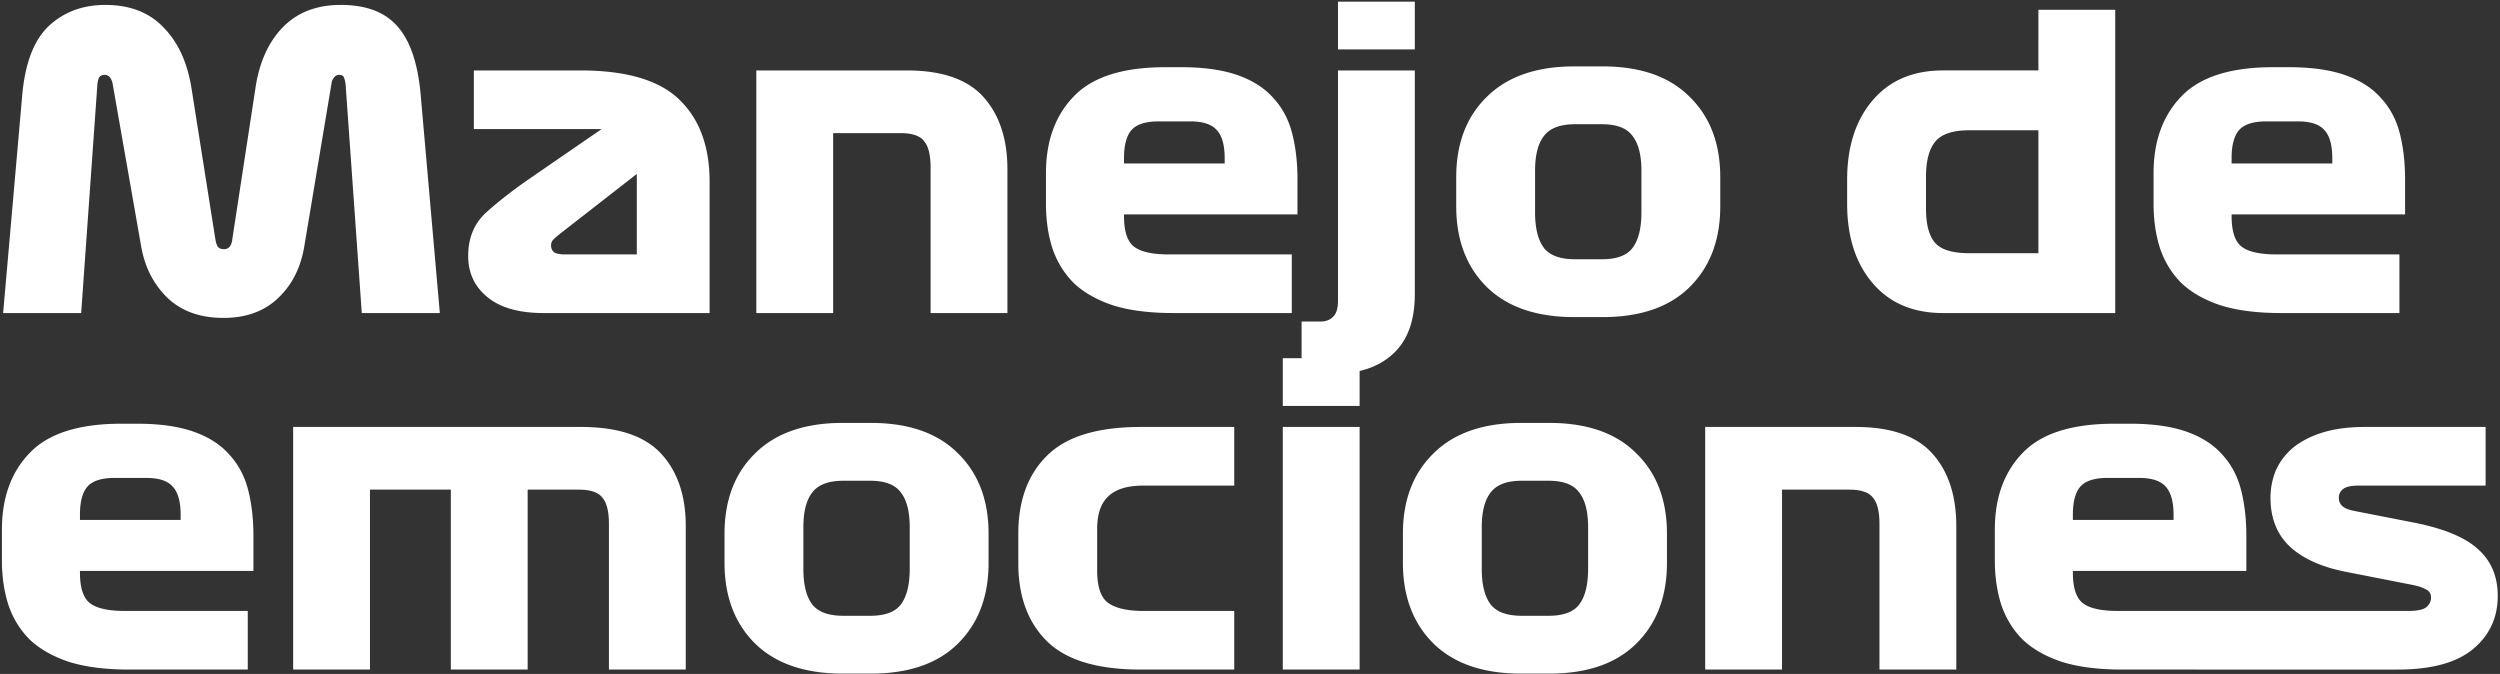 <svg xmlns="http://www.w3.org/2000/svg" width="575" height="155" fill="none" viewBox="0 0 575 155">
  <rect x="0" y="0" width="575" height="155" fill="#333333" stroke="none"/>
  <path fill="#fff" d="m.72 72 4.371-49.848c.62-7.44 2.635-12.803 6.045-16.089 3.472-3.286 7.843-4.929 13.113-4.929 5.642 0 10.106 1.736 13.392 5.208 3.348 3.41 5.487 8.091 6.417 14.043l5.487 34.689c.124.744.31 1.302.558 1.674.31.372.775.558 1.395.558s1.085-.217 1.395-.651c.31-.434.496-1.023.558-1.767l5.301-34.596c.868-5.89 2.945-10.54 6.231-13.95 3.348-3.472 7.812-5.208 13.392-5.208 5.89 0 10.261 1.674 13.113 5.022 2.914 3.286 4.681 8.618 5.301 15.996L101.16 72H83.211l-3.72-52.545c-.062-.62-.186-1.147-.372-1.581-.124-.434-.496-.651-1.116-.651-.496 0-.899.217-1.209.651-.31.372-.496.837-.558 1.395l-6.231 37.293c-.806 4.96-2.821 8.959-6.045 11.997-3.162 3.038-7.347 4.557-12.555 4.557-5.394 0-9.703-1.55-12.927-4.65-3.224-3.162-5.239-7.161-6.045-11.997l-6.51-37.107c-.124-.682-.341-1.209-.651-1.581a1.5 1.5 0 0 0-1.209-.558c-.62 0-1.054.217-1.302.651-.186.434-.31.992-.372 1.674L18.669 72H.72Zm162.486-30.225V72h-38.223c-5.58 0-9.858-1.209-12.834-3.627-2.976-2.418-4.464-5.58-4.464-9.486 0-4.278 1.457-7.688 4.371-10.23 2.914-2.604 6.417-5.301 10.509-8.091l15.81-10.881h-29.388V16.2h24.459c10.664 0 18.29 2.263 22.878 6.789 4.588 4.464 6.882 10.726 6.882 18.786Zm-33.201 16.74h16.461V40.008l-16.833 13.113c-1.054.806-1.798 1.426-2.232 1.86-.434.372-.651.868-.651 1.488 0 .682.248 1.209.744 1.581.496.31 1.333.465 2.511.465ZM173.954 72V16.2h34.596c8.122 0 14.012 2.046 17.67 6.138 3.658 4.092 5.487 9.641 5.487 16.647V72h-17.67V38.52c0-2.852-.496-4.867-1.488-6.045-.93-1.24-2.759-1.86-5.487-1.86h-15.438V72h-17.67Zm124.462-22.692h-39.897v.372c0 3.534.775 5.89 2.325 7.068 1.55 1.178 4.216 1.767 7.998 1.767h28.272V72h-27.249c-5.456 0-10.075-.589-13.857-1.767-3.72-1.24-6.727-2.945-9.021-5.115-2.232-2.232-3.875-4.898-4.929-7.998-.992-3.1-1.488-6.51-1.488-10.23v-7.068c0-7.378 2.139-13.268 6.417-17.67 4.278-4.464 11.284-6.696 21.018-6.696h3.72c5.208 0 9.548.62 13.02 1.86 3.472 1.24 6.2 3.007 8.184 5.301 2.046 2.232 3.472 4.929 4.278 8.091.806 3.162 1.209 6.665 1.209 10.509v8.091Zm-24.645-21.39h-7.254c-2.976 0-5.053.651-6.231 1.953s-1.767 3.472-1.767 6.51v1.209h23.157v-1.209c0-3.038-.62-5.208-1.86-6.51-1.178-1.302-3.193-1.953-6.045-1.953Zm51.635-16.554h-17.67V.39h17.67v10.974Zm-17.67 4.836h17.67v51.429c0 6.138-1.674 10.726-5.022 13.764-3.286 3.038-7.812 4.557-13.578 4.557h-7.44V73.953h4.278c1.302 0 2.294-.372 2.976-1.116.744-.682 1.116-1.922 1.116-3.72V16.2Zm87.925 24.552v6.696c0 7.75-2.356 13.95-7.068 18.6-4.65 4.588-11.315 6.882-19.995 6.882h-6.51c-8.68 0-15.376-2.294-20.088-6.882-4.712-4.65-7.068-10.85-7.068-18.6v-6.696c0-7.75 2.356-13.919 7.068-18.507 4.712-4.65 11.408-6.975 20.088-6.975h6.51c8.68 0 15.345 2.325 19.995 6.975 4.712 4.588 7.068 10.757 7.068 18.507Zm-18.135-1.488c0-3.596-.682-6.262-2.046-7.998-1.302-1.798-3.658-2.697-7.068-2.697h-6.138c-3.41 0-5.797.899-7.161 2.697-1.364 1.736-2.046 4.402-2.046 7.998v9.579c0 3.658.682 6.386 2.046 8.184 1.364 1.736 3.751 2.604 7.161 2.604h6.138c3.41 0 5.766-.868 7.068-2.604 1.364-1.798 2.046-4.526 2.046-8.184v-9.579ZM486.503 2.25V72h-39.618c-6.882 0-12.276-2.294-16.182-6.882-3.906-4.588-5.859-10.664-5.859-18.228v-5.58c0-7.564 1.953-13.64 5.859-18.228 3.906-4.588 9.3-6.882 16.182-6.882h21.948V2.25h17.67ZM452.93 58.236h15.903V29.964H452.93c-3.782 0-6.386.868-7.812 2.604-1.426 1.736-2.139 4.433-2.139 8.091v7.347c0 3.658.713 6.293 2.139 7.905 1.426 1.55 4.03 2.325 7.812 2.325Zm100.237-8.928H513.27v.372c0 3.534.775 5.89 2.325 7.068 1.55 1.178 4.216 1.767 7.998 1.767h28.272V72h-27.249c-5.456 0-10.075-.589-13.857-1.767-3.72-1.24-6.727-2.945-9.021-5.115-2.232-2.232-3.875-4.898-4.929-7.998-.992-3.1-1.488-6.51-1.488-10.23v-7.068c0-7.378 2.139-13.268 6.417-17.67 4.278-4.464 11.284-6.696 21.018-6.696h3.72c5.208 0 9.548.62 13.02 1.86 3.472 1.24 6.2 3.007 8.184 5.301 2.046 2.232 3.472 4.929 4.278 8.091.806 3.162 1.209 6.665 1.209 10.509v8.091Zm-24.645-21.39h-7.254c-2.976 0-5.053.651-6.231 1.953s-1.767 3.472-1.767 6.51v1.209h23.157v-1.209c0-3.038-.62-5.208-1.86-6.51-1.178-1.302-3.193-1.953-6.045-1.953ZM58.287 131.308H18.39v.372c0 3.534.775 5.89 2.325 7.068 1.55 1.178 4.216 1.767 7.998 1.767h28.272V154H29.736c-5.456 0-10.075-.589-13.857-1.767-3.72-1.24-6.727-2.945-9.021-5.115-2.232-2.232-3.875-4.898-4.929-7.998-.992-3.1-1.488-6.51-1.488-10.23v-7.068c0-7.378 2.139-13.268 6.417-17.67 4.278-4.464 11.284-6.696 21.018-6.696h3.72c5.208 0 9.548.62 13.02 1.86 3.472 1.24 6.2 3.007 8.184 5.301 2.046 2.232 3.472 4.929 4.278 8.091.806 3.162 1.209 6.665 1.209 10.509v8.091Zm-24.645-21.39h-7.254c-2.976 0-5.053.651-6.231 1.953s-1.767 3.472-1.767 6.51v1.209h23.157v-1.209c0-3.038-.62-5.208-1.86-6.51-1.178-1.302-3.193-1.953-6.045-1.953ZM67.422 154V98.2h66.215c8.494 0 14.632 2.046 18.414 6.138 3.782 4.092 5.673 9.641 5.673 16.647V154h-17.67v-33.48c0-2.852-.496-4.867-1.488-6.045-.93-1.24-2.759-1.86-5.487-1.86h-11.718V154h-17.67v-41.385h-18.6V154h-17.67Zm159.949-31.248v6.696c0 7.75-2.356 13.95-7.068 18.6-4.65 4.588-11.315 6.882-19.995 6.882h-6.51c-8.68 0-15.376-2.294-20.088-6.882-4.712-4.65-7.068-10.85-7.068-18.6v-6.696c0-7.75 2.356-13.919 7.068-18.507 4.712-4.65 11.408-6.975 20.088-6.975h6.51c8.68 0 15.345 2.325 19.995 6.975 4.712 4.588 7.068 10.757 7.068 18.507Zm-18.135-1.488c0-3.596-.682-6.262-2.046-7.998-1.302-1.798-3.658-2.697-7.068-2.697h-6.138c-3.41 0-5.797.899-7.161 2.697-1.364 1.736-2.046 4.402-2.046 7.998v9.579c0 3.658.682 6.386 2.046 8.184 1.364 1.736 3.751 2.604 7.161 2.604h6.138c3.41 0 5.766-.868 7.068-2.604 1.364-1.798 2.046-4.526 2.046-8.184v-9.579Zm53.713-9.579c-3.658 0-6.355.837-8.091 2.511-1.674 1.612-2.511 4.092-2.511 7.44v9.579c0 3.72.837 6.2 2.511 7.44 1.736 1.24 4.433 1.86 8.091 1.86h20.925V154h-21.483c-9.982 0-17.174-2.17-21.576-6.51-4.402-4.34-6.603-10.323-6.603-17.949v-6.789c0-7.626 2.201-13.609 6.603-17.949 4.402-4.402 11.594-6.603 21.576-6.603h21.483v13.485h-20.925Zm49.764-18.321h-17.67V82.39h17.67v10.974ZM295.043 154V98.2h17.67V154h-17.67Zm88.357-31.248v6.696c0 7.75-2.356 13.95-7.068 18.6-4.65 4.588-11.315 6.882-19.995 6.882h-6.51c-8.68 0-15.376-2.294-20.088-6.882-4.712-4.65-7.068-10.85-7.068-18.6v-6.696c0-7.75 2.356-13.919 7.068-18.507 4.712-4.65 11.408-6.975 20.088-6.975h6.51c8.68 0 15.345 2.325 19.995 6.975 4.712 4.588 7.068 10.757 7.068 18.507Zm-18.135-1.488c0-3.596-.682-6.262-2.046-7.998-1.302-1.798-3.658-2.697-7.068-2.697h-6.138c-3.41 0-5.797.899-7.161 2.697-1.364 1.736-2.046 4.402-2.046 7.998v9.579c0 3.658.682 6.386 2.046 8.184 1.364 1.736 3.751 2.604 7.161 2.604h6.138c3.41 0 5.766-.868 7.068-2.604 1.364-1.798 2.046-4.526 2.046-8.184v-9.579ZM392.195 154V98.2h34.596c8.122 0 14.012 2.046 17.67 6.138 3.658 4.092 5.487 9.641 5.487 16.647V154h-17.67v-33.48c0-2.852-.496-4.867-1.488-6.045-.93-1.24-2.759-1.86-5.487-1.86h-15.438V154h-17.67Zm124.462-22.692H476.76v.372c0 3.534.775 5.89 2.325 7.068 1.55 1.178 4.216 1.767 7.998 1.767h28.272V154h-27.249c-5.456 0-10.075-.589-13.857-1.767-3.72-1.24-6.727-2.945-9.021-5.115-2.232-2.232-3.875-4.898-4.929-7.998-.992-3.1-1.488-6.51-1.488-10.23v-7.068c0-7.378 2.139-13.268 6.417-17.67 4.278-4.464 11.284-6.696 21.018-6.696h3.72c5.208 0 9.548.62 13.02 1.86 3.472 1.24 6.2 3.007 8.184 5.301 2.046 2.232 3.472 4.929 4.278 8.091.806 3.162 1.209 6.665 1.209 10.509v8.091Zm-24.645-21.39h-7.254c-2.976 0-5.053.651-6.231 1.953s-1.767 3.472-1.767 6.51v1.209h23.157v-1.209c0-3.038-.62-5.208-1.86-6.51-1.178-1.302-3.193-1.953-6.045-1.953Zm62.566 24.552-15.159-2.976c-5.58-1.116-9.858-3.069-12.834-5.859-2.914-2.79-4.371-6.51-4.371-11.16a16.4 16.4 0 0 1 1.209-6.231c.868-1.984 2.17-3.72 3.906-5.208 1.798-1.488 4.061-2.666 6.789-3.534 2.79-.868 6.076-1.302 9.858-1.302h27.714v13.485h-29.109c-1.86 0-3.1.279-3.72.837-.62.496-.93 1.147-.93 1.953s.279 1.457.837 1.953c.558.496 1.519.868 2.883 1.116l13.764 2.697c6.82 1.364 11.687 3.41 14.601 6.138 2.976 2.666 4.464 6.231 4.464 10.695 0 5.022-1.922 9.114-5.766 12.276-3.782 3.1-9.548 4.65-17.298 4.65h-45.942v-13.485h48.453c1.984 0 3.348-.279 4.092-.837.744-.62 1.116-1.364 1.116-2.232 0-.93-.434-1.581-1.302-1.953-.806-.434-1.891-.775-3.255-1.023Z"/>
</svg>
